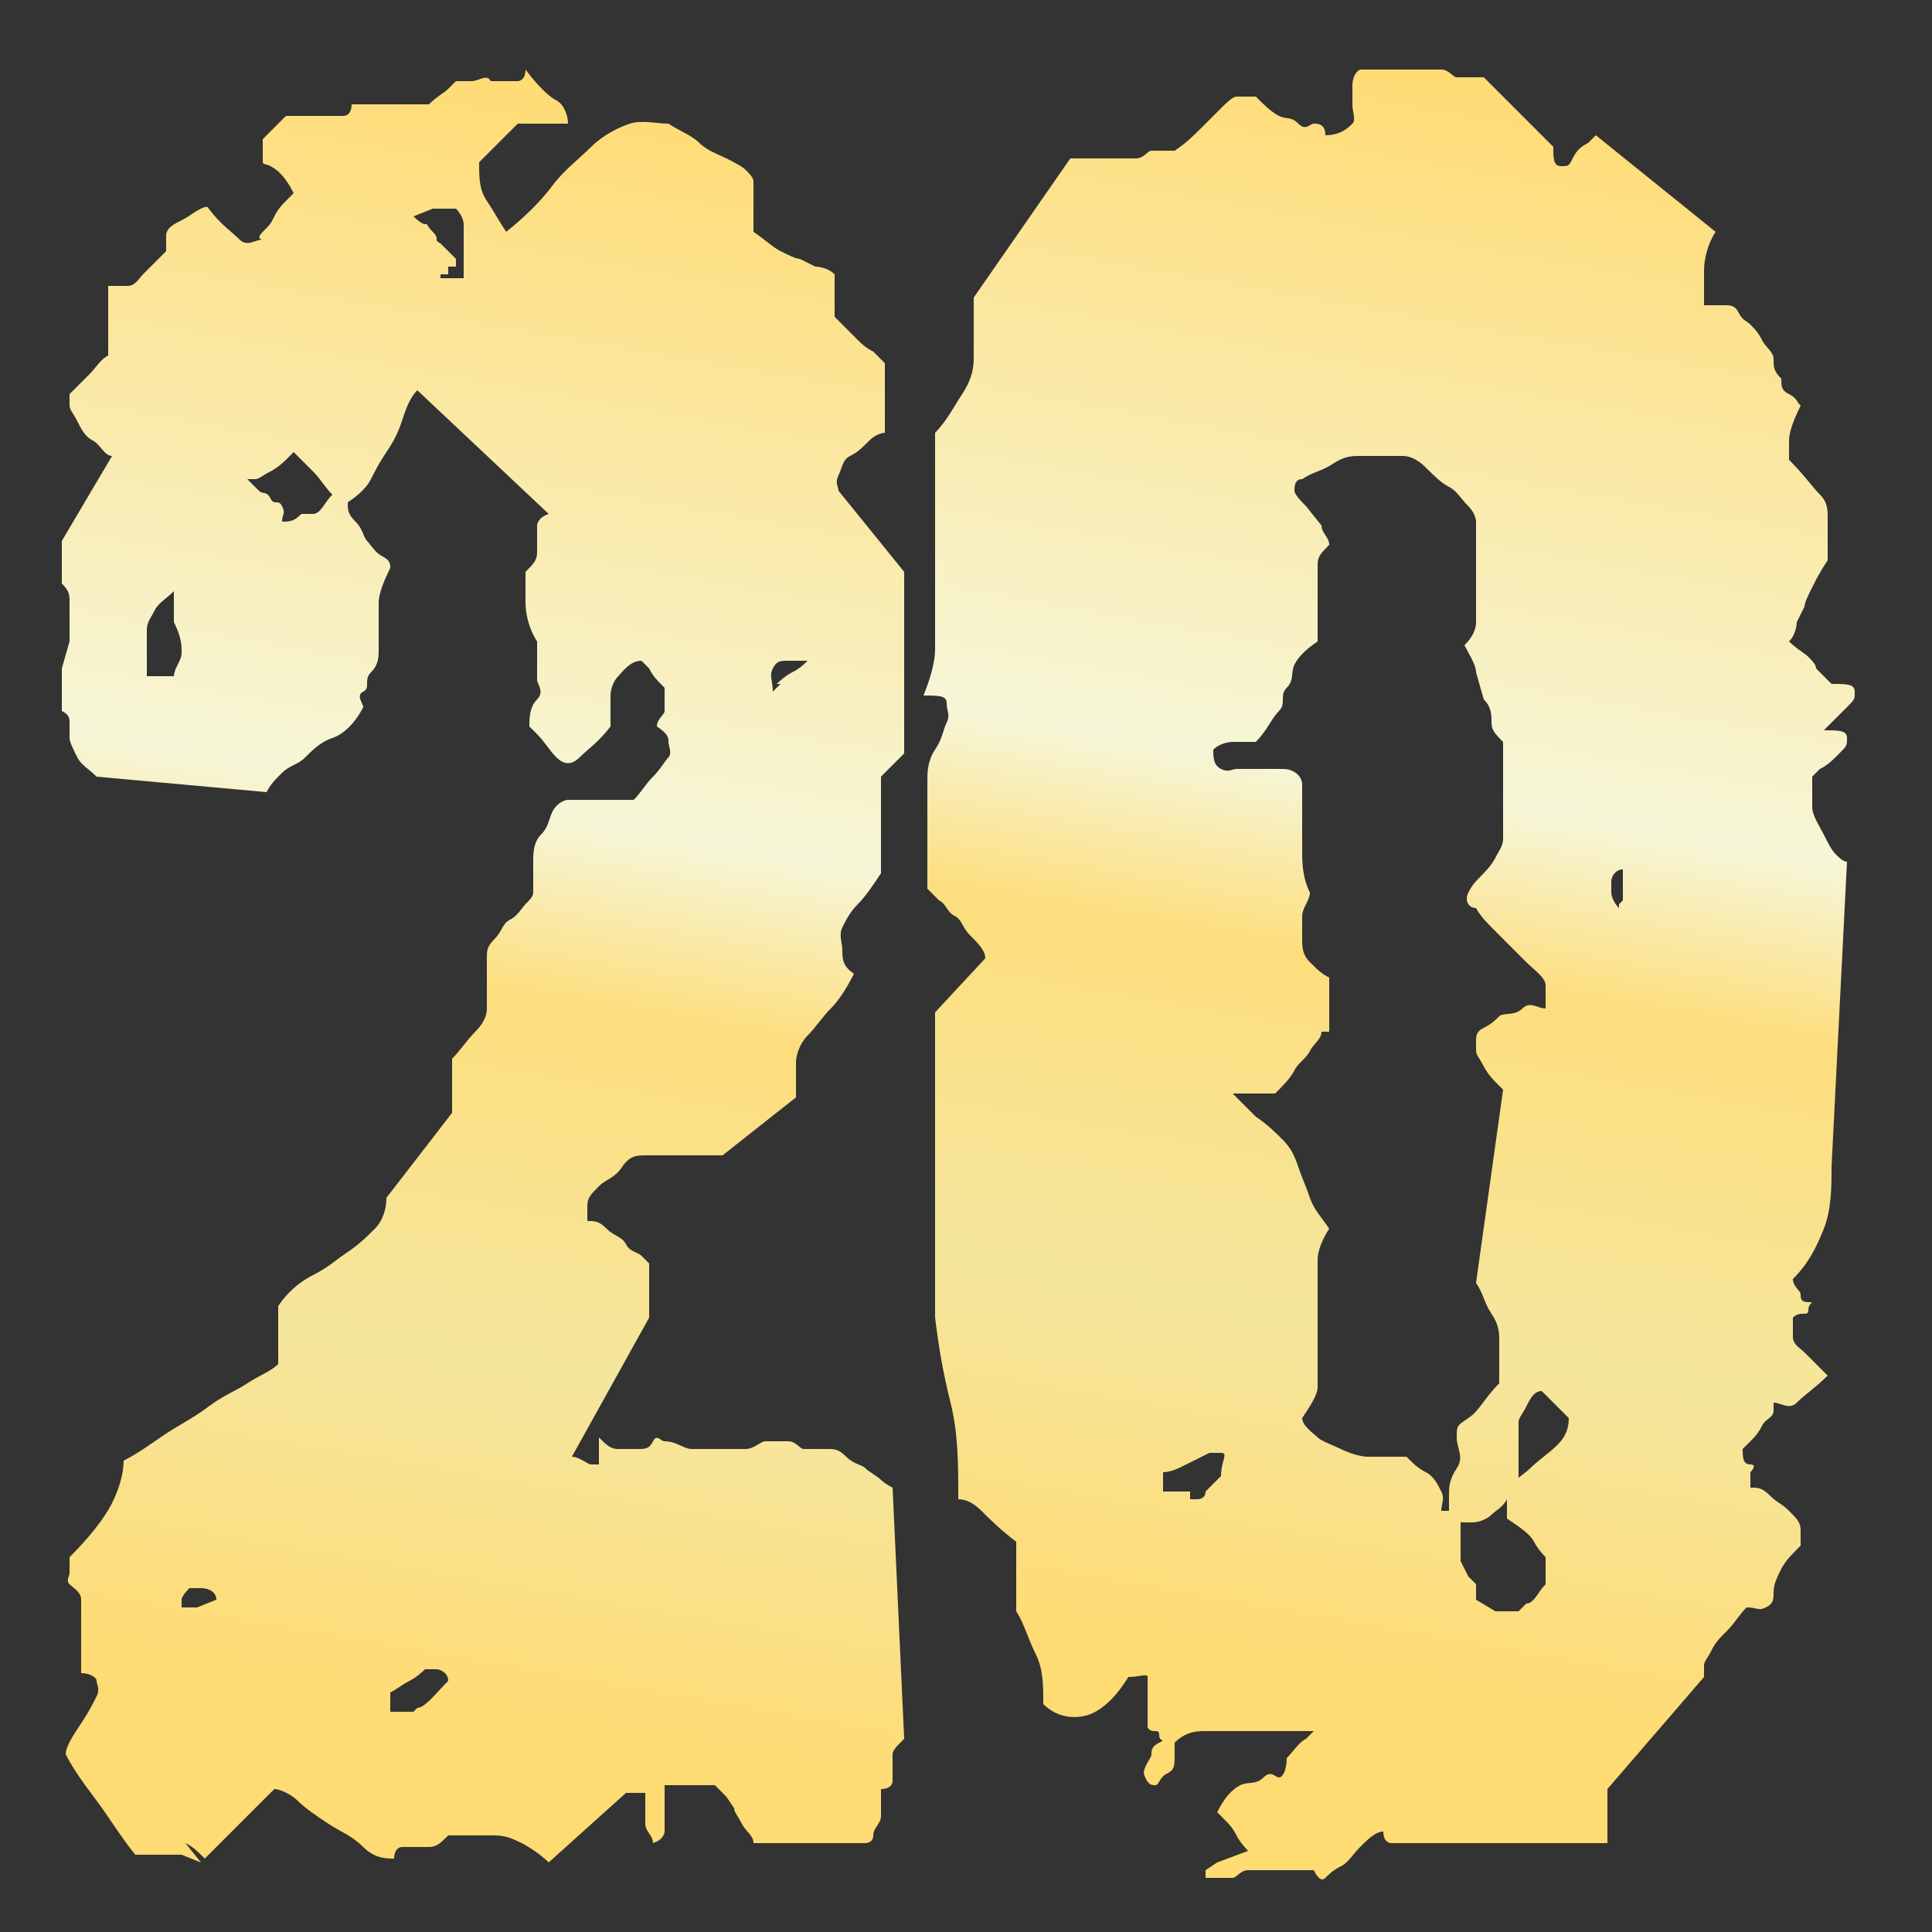 <?xml version="1.0" encoding="UTF-8"?>
<svg id="DECEMBER_10_x2C__2024_xA0_Image" xmlns="http://www.w3.org/2000/svg" xmlns:xlink="http://www.w3.org/1999/xlink" version="1.1" viewBox="0 0 50 50">
  <rect x="0" y="0" width="50" height="50" fill="#333333" stroke="none"/>
  <!-- Generator: Adobe Illustrator 29.1.0, SVG Export Plug-In . SVG Version: 2.1.0 Build 142)  -->
  <defs>
    <style>
      .st0 {
        fill: url(#linear-gradient1);
      }

      .st1 {
        fill: url(#linear-gradient);
      }
    </style>
    <linearGradient id="linear-gradient" x1="16.8" y1="2" x2="8.7" y2="-44.6" gradientTransform="translate(0 4.4) scale(1 -1)" gradientUnits="userSpaceOnUse">
      <stop offset="0" stop-color="#ffdb73"/>
      <stop offset=".4" stop-color="#f6f6d7"/>
      <stop offset=".5" stop-color="#fdde7d"/>
      <stop offset=".7" stop-color="#f5e69e"/>
      <stop offset=".9" stop-color="#ffdb73"/>
    </linearGradient>
    <linearGradient id="linear-gradient1" x1="40.1" y1="2.2" x2="32" y2="-43.6" gradientTransform="translate(0 4.4) scale(1 -1)" gradientUnits="userSpaceOnUse">
      <stop offset="0" stop-color="#ffdb73"/>
      <stop offset=".4" stop-color="#f6f6d7"/>
      <stop offset=".5" stop-color="#fdde7d"/>
      <stop offset=".7" stop-color="#f5e69e"/>
      <stop offset=".9" stop-color="#ffdb73"/>
    </linearGradient>
  </defs>
  <path class="st1" d="M4.7,48h-1.2c-.4-.5-.7-1-1-1.4s-.6-.8-.8-1.2c0-.2.2-.5.4-.8s.3-.5.4-.7,0-.3,0-.4-.2-.2-.4-.2v-1.9c0-.2-.2-.3-.3-.4s0-.2,0-.3v-.4c.5-.5.9-1,1.1-1.4.2-.4.3-.8.3-1.1.4-.2.8-.5,1.1-.7s.7-.4,1.1-.7c.4-.3.7-.4,1-.6s.6-.3.8-.5v-1.5c.2-.3.5-.6.9-.8s.6-.4.9-.6.5-.4.7-.6.3-.5.3-.8l1.7-2.2v-1.4c.2-.2.4-.5.6-.7s.3-.4.3-.6,0-.4,0-.6v-.7c0-.2,0-.3.2-.5s.2-.4.4-.5.3-.3.4-.4.2-.2.2-.3v-.8c0-.2,0-.5.2-.7s.2-.4.3-.6.3-.3.4-.3h1.7c.2-.2.3-.4.5-.6s.3-.4.4-.5,0-.3,0-.4,0-.2-.3-.4c0-.2.2-.3.2-.4v-.6c-.2-.2-.3-.3-.4-.5l-.2-.2c-.3,0-.5.3-.6.4s-.2.3-.2.5v.8c-.3.4-.6.6-.8.8s-.4.2-.6,0c-.2-.2-.3-.4-.5-.6l-.2-.2c0-.2,0-.5.2-.7s0-.4,0-.5,0-.3,0-.5v-.5c-.2-.3-.3-.7-.3-1v-.8c.2-.2.3-.3.3-.5v-.7c0,0,0-.2.3-.3l-3.4-3.2c-.2.2-.3.5-.4.8s-.2.5-.4.8-.3.5-.4.7-.3.4-.6.6c0,.2,0,.3.2.5.2.2.2.4.3.5s.2.3.4.4.2.2.2.3c-.2.4-.3.7-.3.9v1.2c0,.2,0,.4-.2.6s0,.4-.2.5,0,.3,0,.4c-.2.4-.5.7-.8.8s-.5.3-.7.5-.4.2-.6.4-.3.3-.4.5l-4.4-.4c-.2-.2-.4-.3-.5-.5s-.2-.4-.2-.5,0-.3,0-.4,0-.2-.2-.3v-1.1l.2-.7v-1c0-.2,0-.3-.2-.5v-1.1l1.3-2.2c-.2,0-.3-.3-.5-.4s-.3-.3-.4-.5-.2-.3-.2-.4,0-.2,0-.3c.2-.2.3-.3.5-.5s.3-.4.5-.5v-1.8c.2,0,.3,0,.5,0s.3-.2.4-.3.2-.2.3-.3.2-.2.3-.3c0,0,0-.2,0-.4s.2-.3.4-.4.3-.2.5-.3.2,0,.2,0c.3.4.6.6.8.8s.4,0,.6,0c0,0-.2,0,0-.2s.2-.2.3-.4.2-.3.3-.4l.2-.2c-.2-.4-.4-.6-.6-.7s-.2,0-.2-.2,0,0,0,0v-.5l.4-.4.2-.2h.4c.2,0,.3,0,.4,0h.7c0,0,.2,0,.2-.3h2c.2-.2.4-.3.5-.4s.2-.2.2-.2h.4c.2,0,.4-.2.5,0,0,0,.2,0,.4,0h.3c0,0,.2,0,.2-.3.3.4.6.7.8.8s.3.4.3.6h-1.3l-.4.4-.2.2-.2.2-.2.2c0,.4,0,.7.2,1s.3.5.5.8c.5-.4.9-.8,1.2-1.2s.7-.7,1-1,.7-.5,1-.6.7,0,1,0c.3.2.6.3.8.5s.5.3.7.4.4.2.5.3.2.2.2.3v1.3c.3.2.5.4.7.5s.4.2.5.2l.4.2c0,0,.3,0,.5.2v1.1c.2.2.3.3.5.5s.3.3.5.4l.3.3h0v1.8s-.2,0-.4.2-.3.3-.5.4-.2.3-.3.5,0,.3,0,.4l1.7,2.1v4.7l-.4.4-.2.2v2.5c-.2.3-.4.6-.6.8s-.3.4-.4.6,0,.4,0,.6,0,.4.3.6c-.2.4-.4.7-.6.9s-.4.5-.6.7-.3.5-.3.7v.9l-1.9,1.5h-2c-.2,0-.4,0-.6.3s-.4.3-.6.5-.3.3-.3.5v.4c.2,0,.3,0,.5.2s.4.2.5.4.3.2.4.3.2.2.2.2v1.4l-2,3.6c.2,0,.4.2.5.2h.2v-.7c.2.2.3.3.5.3h.5c.2,0,.3,0,.4-.2s.2,0,.3,0c.3,0,.5.2.7.2s.4,0,.5,0h.9c.2,0,.4-.2.5-.2s.2,0,.2,0h.4c.2,0,.3.2.4.2s.2,0,.2,0h.4c.2,0,.3,0,.5.2s.4.2.5.3.3.2.4.3.3.2.3.2l.3,6.5c-.2.2-.3.3-.3.4v.7c0,0,0,.2-.3.2,0,.2,0,.5,0,.7s-.2.3-.2.5-.2.2-.2.2h-2.9c0-.2-.2-.3-.3-.5s-.2-.3-.2-.4l-.2-.3c0,0-.2-.2-.3-.3h-1.3v1.2c0,0,0,.2-.3.3,0-.2-.2-.3-.2-.5v-.5c0-.2,0-.3,0-.3s-.2,0-.5,0l-2,1.8c-.2-.2-.5-.4-.7-.5s-.4-.2-.7-.2h-1.2c-.2.2-.3.3-.5.3h-.7c0,0-.2,0-.2.3-.2,0-.5,0-.8-.3s-.6-.4-.9-.6-.6-.4-.8-.6-.5-.3-.6-.3l-1.8,1.8c-.2-.2-.3-.3-.5-.4l.4.5ZM3.8,17.5h.7c0-.2.2-.4.2-.6s0-.4-.2-.8v-.8c-.2.2-.4.3-.5.5s-.2.3-.2.5v1.2h0,0ZM4.7,41.6h.4l.5-.2c0-.2-.2-.3-.4-.3h-.3c0,0-.2.2-.2.3v.3h.2-.2ZM8.1,13.3c.2,0,.3-.3.5-.5-.2-.2-.3-.4-.5-.6l-.5-.5-.2.2c0,0-.2.2-.4.3s-.3.2-.4.2h-.2c0,0,.2.2.3.3s.2,0,.3.2.2,0,.3.2,0,.2,0,.4c.2,0,.3,0,.5-.2h.2ZM10.8,44.2c.2,0,.5-.4.8-.7,0-.2-.2-.3-.3-.3h-.3c0,0-.2.2-.4.3s-.3.2-.5.3h0v.5h0c.2,0,.4,0,.6,0h0ZM11.4,7.2h.6v-1.2q0,0,0-.2c0,0,0-.2-.2-.4h-.6l-.5.2c0,0,.2.2.3.2s0,0,.2.2,0,.2.2.3l.4.4h0v.2h-.2v.2h0-.2ZM20.1,17.7c0,0,.2-.2.4-.3s.3-.2.4-.3.2,0,.2,0h-.7c-.2,0-.3,0-.4.2s0,.3,0,.6l.2-.2h0Z"/>
  <path class="st0" d="M32.3,47.9c0,0-.2-.2-.3-.4s-.2-.3-.3-.4l-.2-.2c.2-.4.4-.6.6-.7s.4,0,.6-.2.3,0,.4,0,.2-.2.2-.5c.2-.2.3-.4.5-.5l.2-.2c-.4,0-.7,0-1.1,0s-.6,0-.9,0h-.8c-.2,0-.5,0-.8.3,0,0,0,0,0,.3s0,.4-.2.5-.2.3-.3.3-.2,0-.3-.3c0-.2.2-.4.2-.5s0-.2.2-.3,0,0,0-.2-.2,0-.3-.2c0-.2,0-.3,0-.5s0-.3,0-.5,0-.2,0-.3-.2,0-.5,0c-.3.5-.7.9-1.1,1s-.8,0-1.1-.3c0-.5,0-.9-.2-1.3s-.3-.8-.5-1.1v-1.8c-.4-.3-.7-.6-.9-.8s-.4-.3-.6-.3c0-.9,0-1.7-.2-2.5s-.3-1.4-.4-2.2v-7.9l1.3-1.4c0-.2-.2-.4-.4-.6s-.2-.4-.4-.5-.2-.3-.4-.4l-.3-.3v-2.8c0-.2,0-.5.2-.8s.2-.5.3-.7,0-.3,0-.5-.2-.2-.6-.2c.2-.5.3-.9.3-1.2s0-.7,0-1.1v-1c0-.3,0-.7,0-1v-2.5c.3-.3.5-.7.7-1s.3-.6.3-.9,0-.6,0-.8v-.8l2.5-3.6h1.7c.2,0,.3-.2.4-.2s.2,0,.2,0h.4c.3-.2.5-.4.7-.6s.4-.4.5-.5.3-.3.4-.3h.5c.2.2.4.4.6.5s.3,0,.5.2.3,0,.4,0,.3,0,.3.3c.4,0,.6-.2.7-.3s0-.3,0-.5v-.5c0,0,0-.3.2-.4h2.1c.2,0,.3.2.4.2s.2,0,.3,0c0,0,0,0,.2,0h.2l1.8,1.8c0,.3,0,.5.2.5s.2,0,.3-.2.2-.3.4-.4l.2-.2,3.1,2.5c-.2.3-.3.7-.3,1v.9h.5c.2,0,.3,0,.4.2s.2.2.3.3.2.2.3.4.3.3.3.5,0,.3.2.5c0,.2,0,.3.2.4s.2.2.3.3c-.2.4-.3.7-.3.9v.5c.4.4.6.7.8.9s.2.4.2.6v1.1c-.2.3-.3.5-.4.7s-.2.4-.2.5l-.2.4c0,0,0,.3-.2.5.2.2.4.3.5.4s.2.2.2.3l.2.2.2.2c.4,0,.6,0,.6.2s0,.2-.2.4-.3.3-.4.4l-.2.2c.4,0,.6,0,.6.2s0,.2-.2.4-.3.3-.5.4l-.2.2c0,.3,0,.6,0,.8s.2.5.3.7.2.4.3.5.2.2.3.2l-.4,7.9c0,.5,0,1.1-.2,1.6s-.4.9-.8,1.3c0,.2.2.3.2.4s0,.2.2.2,0,0,0,.2-.2,0-.4.2c0,.2,0,.3,0,.5s.2.3.3.4.2.2.3.3l.3.3c-.3.3-.6.5-.8.7s-.4,0-.6,0v.2c0,.2-.2.2-.3.4s-.2.3-.3.4l-.2.2c0,.2,0,.4.2.4s0,.2,0,.2v.4c.2,0,.3,0,.5.2s.3.2.5.4.3.3.3.5,0,.3,0,.4c-.2.2-.4.4-.5.6s-.2.4-.2.6,0,.3-.2.4-.2,0-.5,0c-.2.2-.3.4-.5.6s-.3.3-.4.5-.2.3-.2.4v.3l-2.5,2.9v1.4h-2.4c-.3,0-.5,0-.6,0h-1.4c-.2,0-.3,0-.5,0h-.7c0,0-.2,0-.2-.3-.2,0-.4.2-.6.4s-.3.4-.5.5-.3.2-.4.3-.2,0-.3-.2h-1.7c-.2,0-.3.2-.4.2s-.2,0-.3,0h-.4v-.2l.3-.2ZM30.8,38.8h.2c0,0,.2,0,.2-.2l.4-.4c0-.4.2-.6,0-.6h-.3c0,0-.4.2-.6.3s-.4.2-.6.2h0v.5h0c0,0,.2,0,.2,0h.5ZM38.7,41.7h.6l.2-.2c.2,0,.3-.3.5-.5v-.7c0,0-.2-.2-.3-.4s-.4-.4-.7-.6c0-.3,0-.5,0-.7s.4-.4.6-.6.5-.4.7-.6.3-.4.3-.7l-.2-.2-.5-.5c-.2,0-.3.2-.4.4s-.2.3-.2.4v1.1s0,.2,0,.4-.2.3-.3.5-.3.3-.4.4-.3.2-.5.2c-.4,0-.6,0-.6-.2v-.5c0-.2,0-.4.2-.7s0-.5,0-.8,0-.3.3-.5.4-.5.8-.9v-1.1c0-.2,0-.4-.2-.7s-.2-.5-.4-.8l.7-5-.2-.2c0,0-.2-.2-.3-.4s-.2-.3-.2-.4v-.2c0-.2,0-.3.2-.4s.3-.2.4-.3.4,0,.6-.2.4,0,.6,0v-.6c0-.2-.3-.4-.5-.6s-.4-.4-.7-.7-.5-.5-.6-.7c-.2,0-.3-.2-.2-.4s.2-.3.3-.4.3-.3.4-.5.2-.3.2-.5v-2.5c-.2-.2-.3-.3-.3-.5s0-.4-.2-.6l-.2-.7c0-.2-.2-.5-.3-.7.2-.2.3-.4.3-.6v-1.7c0-.3,0-.6,0-.9,0,0,0-.2-.2-.4s-.3-.4-.5-.5-.4-.3-.6-.5-.4-.3-.6-.3h-1.1c-.2,0-.4,0-.7.2s-.5.2-.8.4c-.2,0-.2.2-.2.3s.2.3.3.4l.4.5c0,.2.2.3.2.5-.2.2-.3.3-.3.5v2c-.3.2-.5.4-.6.6s0,.4-.2.6,0,.4-.2.6-.3.5-.6.8h-.6c0,0-.3,0-.5.2,0,.2,0,.4.2.5s.3,0,.4,0h.6c.2,0,.4,0,.6,0,.3,0,.5.2.5.4v1.7c0,.3,0,.7.2,1.1,0,.2-.2.4-.2.6v.6c0,.2,0,.4.2.6s.3.3.5.4v1.4h-.2c0,.2-.2.3-.3.5s-.3.3-.4.5-.3.4-.5.6h-1.1l.2.2c0,0,.3.3.4.4.3.2.5.4.7.6s.3.4.4.7.2.5.3.8.3.5.5.8c-.2.3-.3.6-.3.8v3.3c0,.2-.2.5-.4.8,0,.2.3.4.4.5s.4.2.6.3.5.2.7.2h1c.2.2.3.3.5.4s.3.3.4.5,0,.3,0,.5c.2,0,.4,0,.5,0s0,.2,0,.3v.5c0,.2,0,.3,0,.5h0c0,0,.2.4.2.4l.2.2h0c0,0,0,0,0,0v.4ZM42,23.3v-.8c-.2,0-.3.2-.3.3v.3c0,0,0,.2.2.4s0,.3,0,.5v-.6h0Z"/>
</svg>